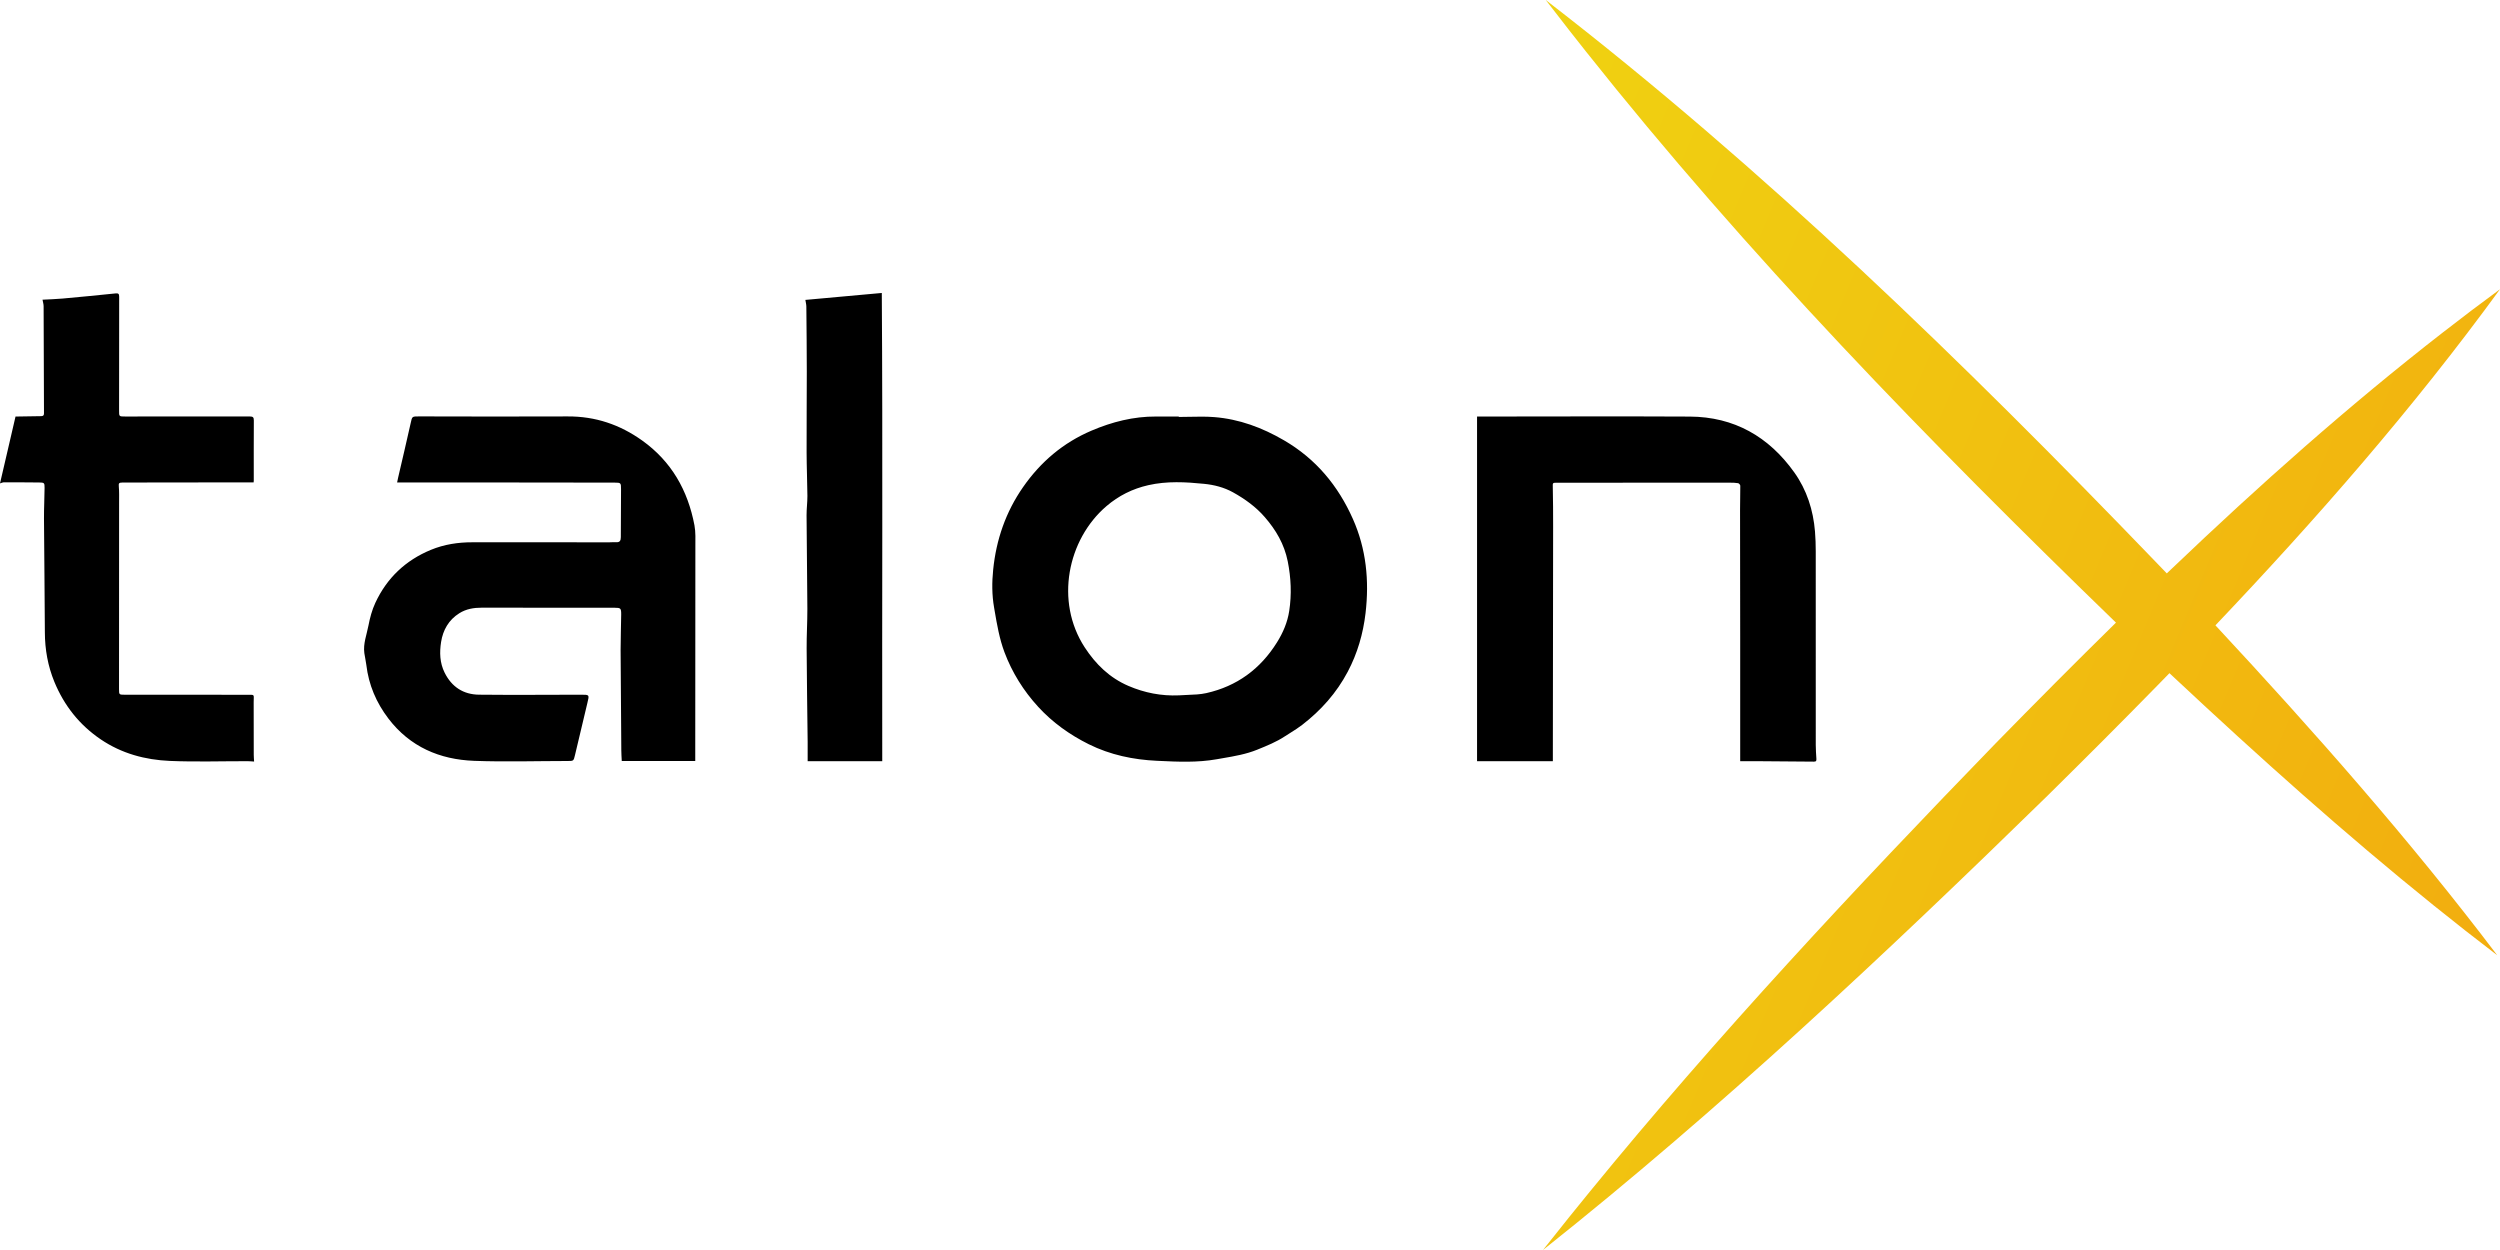 <svg width="128" height="64" viewBox="0 0 128 64" fill="none" xmlns="http://www.w3.org/2000/svg">
<path d="M60.352 21.348C60.541 21.348 60.73 21.344 60.919 21.34C61.334 21.331 61.75 21.323 62.162 21.355C63.449 21.455 64.628 21.895 65.744 22.546C67.374 23.495 68.513 24.868 69.27 26.575C69.953 28.112 70.11 29.732 69.916 31.393C69.792 32.448 69.501 33.454 69.003 34.395C68.43 35.479 67.634 36.371 66.671 37.114C66.481 37.261 66.276 37.39 66.072 37.518C65.976 37.578 65.88 37.638 65.785 37.7C65.349 37.988 64.867 38.182 64.386 38.377L64.37 38.384C63.802 38.614 63.207 38.717 62.609 38.819C62.504 38.837 62.398 38.855 62.293 38.874C61.304 39.05 60.311 39.004 59.327 38.957C59.297 38.956 59.266 38.955 59.235 38.953C58.032 38.897 56.851 38.654 55.745 38.105C54.764 37.616 53.892 36.993 53.154 36.188C52.404 35.369 51.819 34.433 51.428 33.392C51.172 32.709 51.048 31.989 50.925 31.269C50.916 31.214 50.906 31.16 50.897 31.105C50.784 30.456 50.785 29.817 50.85 29.174C51.004 27.634 51.495 26.211 52.382 24.939C53.28 23.648 54.435 22.667 55.885 22.049C56.941 21.599 58.035 21.32 59.19 21.326H60.352V21.348ZM86.519 21.329C88.785 21.341 90.56 22.354 91.866 24.185C92.506 25.081 92.839 26.115 92.928 27.219C92.955 27.555 92.966 27.894 92.966 28.232C92.968 31.535 92.965 34.839 92.967 38.142C92.967 38.377 92.985 38.614 92.999 38.85C93.005 38.948 92.992 38.998 92.868 38.996C91.871 38.983 90.873 38.978 89.876 38.972C89.617 38.97 89.356 38.972 89.098 38.972C89.098 36.866 89.099 34.766 89.098 32.665C89.096 30.481 89.092 28.297 89.091 26.112C89.09 25.698 89.105 25.284 89.103 24.869C89.103 24.824 89.036 24.747 88.992 24.739C88.855 24.716 88.713 24.713 88.574 24.713C85.626 24.713 82.677 24.713 79.728 24.715C79.484 24.715 79.498 24.717 79.503 24.96C79.517 25.617 79.521 26.276 79.52 26.934C79.517 30.805 79.511 34.676 79.506 38.547V38.975H75.625V21.327H75.881C79.427 21.326 82.973 21.31 86.519 21.329ZM5.915 15.023C6.059 15.009 6.102 15.042 6.102 15.192C6.096 17.134 6.097 19.076 6.097 21.019C6.096 21.325 6.096 21.325 6.404 21.325C8.533 21.325 10.662 21.328 12.791 21.323C12.95 21.323 12.997 21.365 12.996 21.525C12.989 22.554 12.993 23.583 12.993 24.611C12.993 24.649 12.987 24.685 12.985 24.7C11.369 24.7 9.762 24.7 8.156 24.701C7.522 24.701 6.886 24.712 6.251 24.707C6.089 24.706 6.069 24.753 6.083 24.906C6.107 25.179 6.098 25.455 6.098 25.73C6.097 28.917 6.095 32.106 6.094 35.294C6.094 35.562 6.102 35.57 6.374 35.57C8.452 35.57 10.53 35.567 12.608 35.574C13.076 35.576 12.986 35.52 12.988 35.96C12.992 36.855 12.989 37.75 12.992 38.645C12.992 38.753 13.003 38.861 13.01 38.992C12.898 38.985 12.789 38.973 12.679 38.973C11.351 38.971 10.021 39.015 8.695 38.959C7.434 38.905 6.231 38.582 5.16 37.857C4.068 37.118 3.287 36.128 2.785 34.914C2.451 34.103 2.3 33.255 2.297 32.374C2.29 30.433 2.263 28.49 2.252 26.549C2.249 26.026 2.279 25.502 2.282 24.979C2.284 24.722 2.266 24.707 2.008 24.703C1.405 24.695 0.801 24.695 0.197 24.695C0.139 24.695 0.08 24.727 0 24.75C0.135 24.166 0.267 23.603 0.397 23.042C0.528 22.479 0.658 21.916 0.795 21.325C0.809 21.325 0.877 21.326 0.944 21.325C1.331 21.319 1.719 21.311 2.106 21.307C2.208 21.305 2.253 21.273 2.252 21.161C2.245 19.334 2.241 17.507 2.233 15.681C2.233 15.576 2.199 15.471 2.177 15.344C2.524 15.325 2.865 15.317 3.204 15.286C4.108 15.205 5.012 15.116 5.915 15.023ZM21.462 21.32C23.997 21.323 26.533 21.335 29.068 21.321C30.479 21.314 31.735 21.737 32.879 22.554C34.38 23.626 35.217 25.106 35.556 26.895C35.622 27.248 35.603 27.62 35.603 27.984C35.603 31.421 35.6 34.859 35.597 38.296V38.963H31.834C31.825 38.769 31.812 38.592 31.811 38.416C31.797 36.704 31.782 34.992 31.775 33.28C31.774 32.674 31.8 32.068 31.805 31.461C31.807 31.143 31.777 31.117 31.471 31.117C29.202 31.115 26.934 31.113 24.665 31.113C24.261 31.113 23.869 31.176 23.517 31.398C22.972 31.739 22.681 32.258 22.584 32.868C22.5 33.398 22.514 33.938 22.765 34.441C23.129 35.173 23.728 35.56 24.528 35.568C26.269 35.586 28.011 35.572 29.752 35.569C30.184 35.569 30.178 35.567 30.074 35.992C29.859 36.879 29.651 37.767 29.441 38.654C29.368 38.963 29.37 38.963 29.061 38.963C27.466 38.964 25.869 39.014 24.276 38.955C22.514 38.889 20.99 38.24 19.884 36.787C19.265 35.974 18.876 35.064 18.756 34.043C18.732 33.841 18.682 33.642 18.654 33.44C18.588 32.952 18.775 32.498 18.864 32.032C18.94 31.635 19.047 31.231 19.217 30.866C19.809 29.593 20.764 28.689 22.062 28.152C22.744 27.871 23.453 27.764 24.184 27.765C26.528 27.767 28.873 27.766 31.218 27.766C31.325 27.766 31.434 27.753 31.541 27.761C31.735 27.775 31.786 27.682 31.786 27.501C31.785 26.684 31.795 25.867 31.797 25.05C31.798 24.723 31.79 24.711 31.467 24.71C29.567 24.705 27.666 24.704 25.767 24.703C24.095 24.702 22.424 24.702 20.753 24.702H20.332C20.348 24.629 20.365 24.538 20.385 24.45C20.599 23.524 20.82 22.6 21.025 21.672C21.104 21.317 21.087 21.32 21.462 21.32ZM45.148 15C45.201 23.001 45.155 30.99 45.171 38.975H41.352C41.352 38.63 41.355 38.312 41.352 37.995C41.334 36.398 41.309 34.801 41.3 33.204C41.296 32.528 41.339 31.851 41.337 31.175C41.33 29.578 41.305 27.981 41.296 26.385C41.294 26.053 41.341 25.721 41.339 25.39C41.333 24.649 41.3 23.909 41.298 23.169C41.294 21.789 41.308 20.41 41.308 19.03C41.307 17.92 41.296 16.809 41.285 15.698C41.284 15.587 41.253 15.476 41.235 15.355C42.524 15.238 43.814 15.121 45.148 15ZM61.656 24.773C60.706 24.677 59.752 24.624 58.797 24.84C57.983 25.024 57.274 25.381 56.647 25.917C54.656 27.622 54.006 30.791 55.535 33.142C56.103 34.015 56.819 34.708 57.777 35.119C58.6 35.473 59.461 35.641 60.362 35.602C60.511 35.59 60.661 35.584 60.81 35.579C61.132 35.568 61.455 35.556 61.764 35.487C63.326 35.136 64.528 34.258 65.382 32.889C65.694 32.388 65.92 31.86 66.008 31.281C66.138 30.43 66.101 29.587 65.931 28.735C65.754 27.857 65.327 27.134 64.76 26.48C64.302 25.951 63.74 25.546 63.128 25.206C62.666 24.95 62.159 24.824 61.656 24.773Z" fill="black"/>
<path d="M128 14.808C127.017 15.531 126.045 16.266 125.084 17.014C120.234 20.783 115.648 24.865 111.206 29.105C111.117 29.189 111.027 29.274 110.94 29.358C110.915 29.333 110.892 29.308 110.869 29.283C110.771 29.181 110.672 29.079 110.574 28.977C110.493 28.892 110.413 28.81 110.331 28.725C100.523 18.542 90.343 8.645 79.142 0C79.532 0.509 79.925 1.017 80.321 1.521C80.609 1.89 80.9 2.257 81.191 2.625C89.46 13.047 98.767 22.61 108.31 31.852L108.337 31.879C106.259 33.918 104.205 35.987 102.168 38.068C94.987 45.477 87.921 53.024 81.389 61.025C81.046 61.443 80.706 61.862 80.368 62.283C79.909 62.853 79.453 63.426 79 64C88.08 56.788 96.543 48.838 104.831 40.742C106.725 38.873 108.608 36.992 110.469 35.088C110.551 35.005 110.631 34.922 110.712 34.839C110.833 34.715 110.956 34.589 111.076 34.466C111.165 34.549 111.253 34.632 111.342 34.715C115.64 38.736 120.03 42.672 124.614 46.365C125.684 47.227 126.765 48.075 127.858 48.909C123.385 43 118.472 37.439 113.43 32.017C118.61 26.565 123.562 20.901 128 14.808Z" fill="url(#paint0_linear_84_743)"/>
<defs>
<linearGradient id="paint0_linear_84_743" x1="155.432" y1="5.467" x2="63.054" y2="-32.905" gradientUnits="userSpaceOnUse">
<stop stop-color="#F3A80E"/>
<stop offset="1" stop-color="#EEE213"/>
</linearGradient>
</defs>
</svg>
